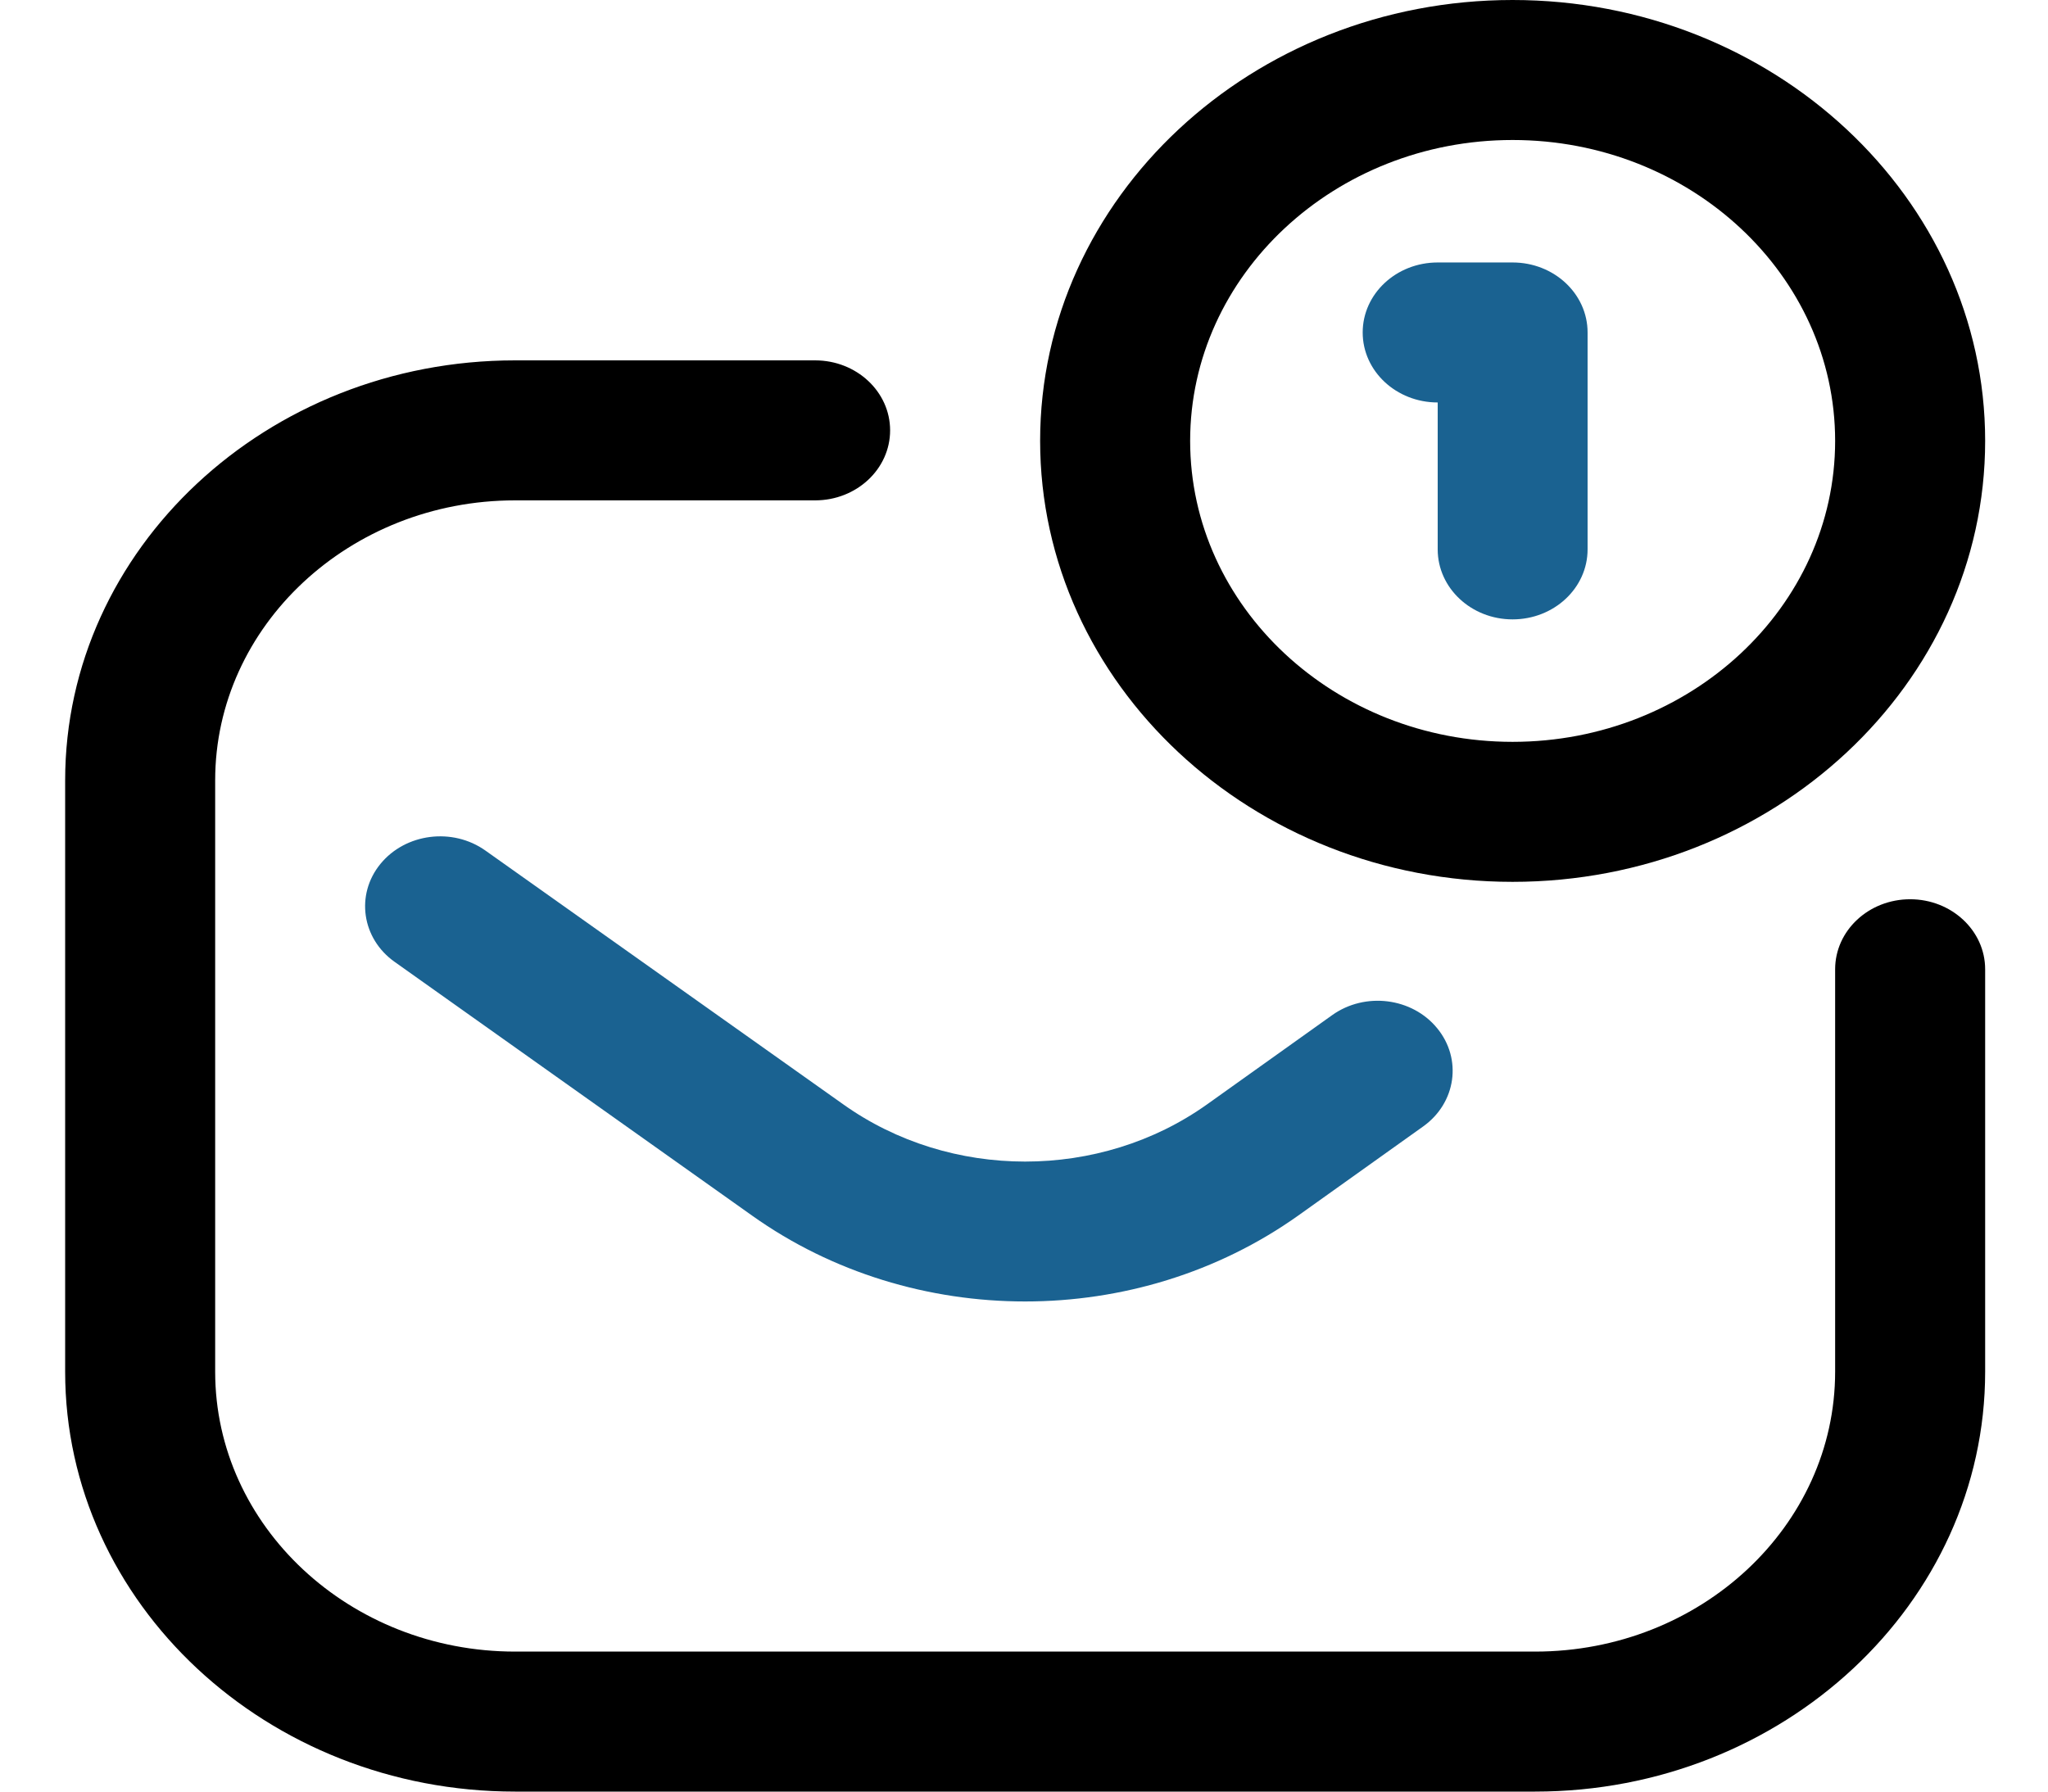 <svg width="16" height="14" viewBox="0 0 16 14" fill="none" xmlns="http://www.w3.org/2000/svg">
<path d="M11.993 14H4.024C2.086 14 0.509 12.528 0.509 10.719V6.098C0.509 4.288 2.086 2.816 4.024 2.816H6.368C6.692 2.816 6.954 3.061 6.954 3.363C6.954 3.665 6.692 3.91 6.368 3.91H4.024C2.732 3.91 1.681 4.891 1.681 6.098V10.719C1.681 11.925 2.732 12.906 4.024 12.906H11.993C13.286 12.906 14.337 11.925 14.337 10.719V7.574C14.337 7.272 14.599 7.027 14.923 7.027C15.246 7.027 15.509 7.272 15.509 7.574V10.719C15.509 12.528 13.932 14 11.993 14ZM15.509 3.445C15.509 1.546 13.853 0 11.817 0C9.782 0 8.126 1.546 8.126 3.445C8.126 5.345 9.782 6.891 11.817 6.891C13.853 6.891 15.509 5.345 15.509 3.445ZM14.337 3.445C14.337 4.742 13.207 5.797 11.817 5.797C10.428 5.797 9.298 4.742 9.298 3.445C9.298 2.149 10.428 1.094 11.817 1.094C13.207 1.094 14.337 2.149 14.337 3.445Z" fill="black"/>
<path d="M8.009 10.17C7.256 10.17 6.504 9.946 5.877 9.5L3.084 7.517C2.826 7.335 2.776 6.991 2.972 6.751C3.168 6.511 3.536 6.464 3.793 6.647L6.587 8.629C7.424 9.226 8.593 9.226 9.43 8.63L10.407 7.933C10.664 7.749 11.032 7.795 11.228 8.035C11.425 8.275 11.376 8.618 11.119 8.802L10.142 9.499C9.513 9.946 8.761 10.17 8.009 10.17ZM12.403 4.293V2.598C12.403 2.296 12.141 2.051 11.817 2.051H11.232C10.908 2.051 10.646 2.296 10.646 2.598C10.646 2.9 10.908 3.145 11.232 3.145V4.293C11.232 4.595 11.494 4.84 11.817 4.84C12.141 4.84 12.403 4.595 12.403 4.293Z" fill="#1A6291"/>
</svg>

